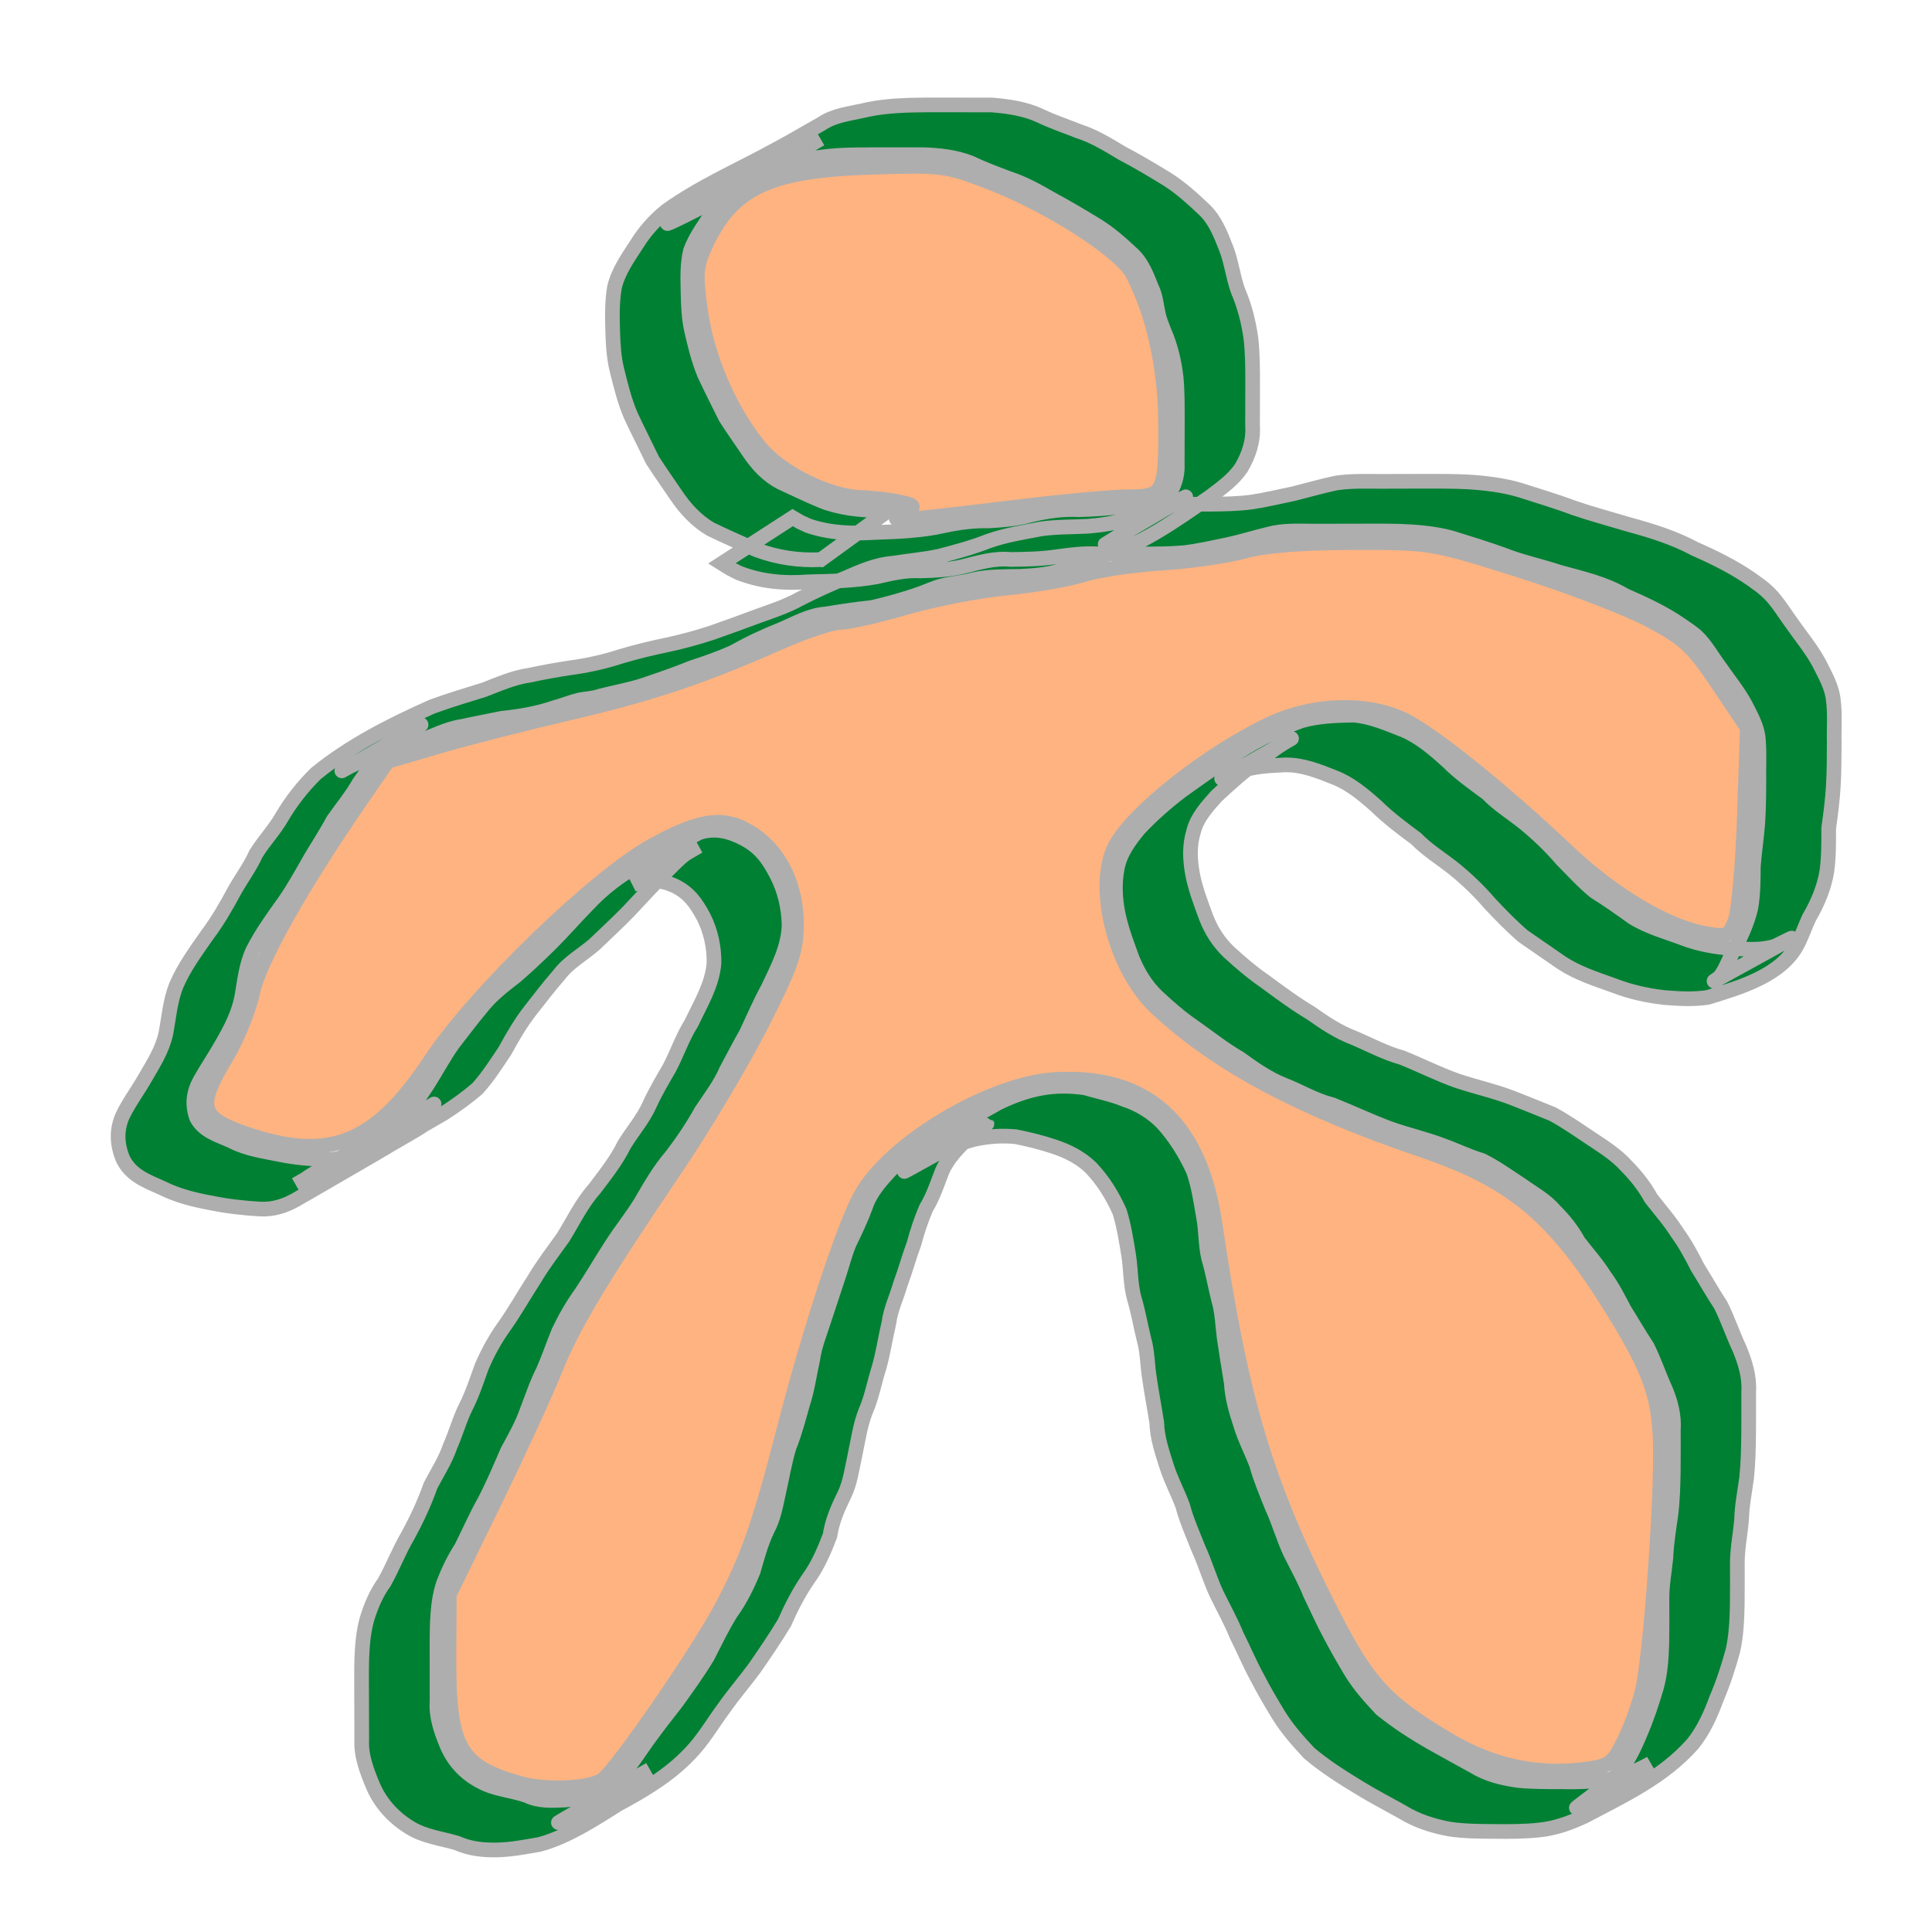 <?xml version="1.0" encoding="UTF-8" standalone="no"?>
<!-- Created with Inkscape (http://www.inkscape.org/) -->

<svg
   xmlns:dc="http://purl.org/dc/elements/1.1/"
   xmlns:cc="http://creativecommons.org/ns#"
   xmlns:rdf="http://www.w3.org/1999/02/22-rdf-syntax-ns#"
   xmlns:svg="http://www.w3.org/2000/svg"
   xmlns="http://www.w3.org/2000/svg"
   xmlns:sodipodi="http://sodipodi.sourceforge.net/DTD/sodipodi-0.dtd"
   xmlns:inkscape="http://www.inkscape.org/namespaces/inkscape"
   width="500"
   height="500"
   id="svg2"
   version="1.1"
   inkscape:version="0.48.5 r10040"
   sodipodi:docname="Documento nuevo 1">
  <defs
     id="defs4" />
  <sodipodi:namedview
     id="base"
     pagecolor="#ffffff"
     bordercolor="#666666"
     borderopacity="1.0"
     inkscape:pageopacity="0.0"
     inkscape:pageshadow="2"
     inkscape:zoom="0.98994949"
     inkscape:cx="166.81576"
     inkscape:cy="285.71429"
     inkscape:document-units="px"
     inkscape:current-layer="layer1"
     showgrid="false"
     inkscape:window-width="1920"
     inkscape:window-height="1014"
     inkscape:window-x="0"
     inkscape:window-y="27"
     inkscape:window-maximized="1" />
  <g
     inkscape:label="Capa 1"
     inkscape:groupmode="layer"
     id="layer1"
     transform="translate(0,-552.362)">
    <g
       id="g3767"
       transform="matrix(1.461,0,0,1.461,-82.6,-361.199)">
      <path
         inkscape:connector-curvature="0"
         d="m 201.945,724.431 c -3.908,0.188 -7.669,-0.357 -11.332,-1.709 -2.77,-1.158 -5.513,-2.406 -8.225,-3.697 -2.529,-1.512 -4.459,-3.606 -6.087,-6.022 -1.398,-2.057 -2.832,-4.092 -4.181,-6.183 -1.26,-2.624 -2.593,-5.211 -3.82,-7.851 -1.13,-2.609 -1.807,-5.401 -2.488,-8.157 -0.556,-2.257 -0.682,-4.573 -0.747,-6.886 -0.07,-2.606 -0.123,-5.198 0.325,-7.772 0.678,-2.796 2.353,-5.17 3.905,-7.542 1.432,-2.322 3.241,-4.369 5.382,-6.053 5.973,-4.267 12.616,-7.115 18.973,-10.609 0.43,-0.231 0.86,-0.464 1.291,-0.693 0.991,-0.527 3.921,-2.191 2.946,-1.633 -3.768,2.157 -7.525,4.334 -11.299,6.481 -0.464,0.264 0.906,-0.565 1.369,-0.831 4.692,-2.694 9.396,-5.365 14.094,-8.048 2.259,-1.527 4.927,-1.776 7.506,-2.363 2.491,-0.601 5.037,-0.806 7.589,-0.912 2.494,-0.082 4.989,-0.066 7.484,-0.067 2.541,0.008 5.082,0.011 7.622,0.013 3.014,0.252 5.89,0.661 8.643,1.949 2.173,1.046 4.467,1.794 6.705,2.689 2.721,0.872 5.186,2.383 7.621,3.85 2.763,1.452 5.444,3.045 8.1,4.68 2.39,1.514 4.479,3.428 6.527,5.364 1.892,1.802 2.832,4.187 3.772,6.56 1.032,2.518 1.296,5.216 2.199,7.773 1.188,2.743 1.909,5.603 2.314,8.555 0.283,2.562 0.296,5.145 0.295,7.72 0.004,2.532 -0.015,5.063 -0.016,7.595 0.193,2.757 -0.647,5.245 -2.023,7.59 -1.435,2.103 -3.545,3.575 -5.544,5.095 -6.138,4.175 -12.349,8.807 -19.605,10.627 -2.131,0.971 -4.342,1.655 -6.572,2.361 -2.404,0.773 -4.914,0.959 -7.417,1.09 -2.777,0.036 -5.498,-0.011 -8.223,0.572 -2.083,0.597 -4.284,0.653 -6.355,1.295 -0.432,0.134 -2.503,0.96 -2.861,1.101 -2.869,1.036 -5.825,1.854 -8.797,2.543 -2.778,0.286 -5.518,0.711 -8.275,1.155 -2.83,0.218 -5.311,1.666 -7.871,2.757 -2.862,1.125 -5.634,2.428 -8.308,3.948 -2.41,1.093 -4.934,1.98 -7.457,2.797 -2.765,1.125 -5.581,2.096 -8.411,3.051 -2.576,0.861 -5.254,1.307 -7.872,1.988 -1.216,0.454 -2.554,0.426 -3.796,0.724 -1.437,0.345 -2.837,0.944 -4.274,1.319 -3.018,1.039 -6.157,1.569 -9.321,1.892 -2.353,0.498 -4.71,0.917 -7.056,1.439 -2.766,0.401 -5.226,1.783 -7.836,2.7 -3.119,0.805 -6.219,1.766 -9.198,2.997 -0.94,0.539 -1.949,0.937 -2.911,1.431 -0.44,0.226 -1.728,0.965 -1.299,0.718 20.708,-11.922 13.513,-8.136 9.285,-5.071 -2.546,1.944 -4.448,4.594 -6.254,7.209 -1.318,2.331 -3.033,4.389 -4.568,6.572 -1.205,2.213 -2.56,4.336 -3.865,6.491 -1.549,2.693 -3.025,5.414 -4.798,7.969 -1.996,2.797 -4.028,5.579 -5.589,8.647 -1.206,2.549 -1.47,5.358 -1.953,8.098 -0.547,3.055 -1.969,5.787 -3.504,8.442 -1.258,2.236 -2.709,4.358 -3.965,6.593 -1.145,2.139 -1.384,4.297 -0.54,6.567 1.314,2.42 3.945,3.051 6.283,4.142 2.662,1.373 5.594,1.753 8.478,2.339 2.811,0.58 5.677,0.792 8.539,0.908 1.178,-0.128 1.425,-0.082 2.542,-0.488 2.764,-1.005 22.657,-12.875 -8.314,4.905 32.038,-18.516 6.424,-3.704 2.1,-1.235 -0.703,0.402 1.346,-0.903 2.048,-1.308 12.446,-7.193 9.282,-5.486 14.854,-8.47 -39.419,22.554 32.852,-18.978 -6.788,3.802 2.109,-1.304 4.168,-2.675 6.109,-4.219 2.038,-1.763 3.549,-4.045 5.033,-6.273 1.522,-2.391 2.827,-4.895 4.471,-7.209 1.647,-2.108 3.233,-4.261 4.957,-6.308 1.743,-2.271 3.975,-3.996 6.224,-5.72 2.123,-1.847 4.181,-3.777 6.179,-5.758 2.224,-2.215 4.271,-4.593 6.473,-6.829 5.907,-6.317 11.335,-8.144 19.841,-12.847 2.868,-0.892 5.408,-0.219 7.986,1.127 2.938,1.614 4.23,3.517 5.743,6.39 1.406,2.752 2.103,5.761 2.177,8.834 -0.114,4.056 -2.042,7.615 -3.72,11.198 -1.42,2.591 -2.585,5.297 -3.836,7.969 -1.224,2.17 -2.371,4.379 -3.547,6.575 -1.128,2.609 -2.866,4.855 -4.428,7.205 -1.552,2.794 -3.326,5.43 -5.267,7.966 -2.216,2.557 -3.861,5.492 -5.56,8.395 -1.589,2.551 -3.479,4.89 -5.103,7.418 -1.812,2.811 -3.492,5.705 -5.35,8.487 -1.55,2.155 -2.863,4.437 -4.003,6.83 -0.958,2.331 -1.751,4.723 -2.777,7.026 -1.154,2.263 -1.928,4.685 -2.848,7.046 -0.874,2.483 -2.175,4.76 -3.424,7.063 -1.296,2.995 -2.555,5.978 -4.063,8.88 -1.518,2.69 -2.754,5.518 -4.131,8.277 -1.289,1.971 -2.288,4.065 -3.135,6.255 -0.747,2.132 -0.971,4.379 -1.099,6.619 -0.09,2.25 -0.081,4.502 -0.074,6.754 -5e-4,2.522 0.004,5.043 0.005,7.564 -0.195,2.773 0.729,5.339 1.771,7.857 1.237,2.843 3.21,4.941 5.931,6.369 2.538,1.42 5.493,1.537 8.201,2.493 2.196,1.053 4.469,0.881 6.822,0.779 2.454,-0.272 4.951,-0.621 7.369,-1.166 -1.781,1.468 5.511,-2.925 3.289,-1.64 -3.929,2.271 -7.867,4.525 -11.81,6.77 -0.351,0.2 0.685,-0.431 1.034,-0.635 4.637,-2.7 9.284,-5.383 13.925,-8.075 0.388,-0.22 0.776,-0.439 1.164,-0.659 -3.877,2.23 -7.742,4.481 -11.631,6.69 -0.401,0.228 0.782,-0.488 1.164,-0.746 1.314,-0.885 2.487,-1.875 3.657,-2.94 2.512,-2.313 4.297,-5.23 6.257,-7.99 1.721,-2.384 3.515,-4.707 5.335,-7.016 1.861,-2.607 3.741,-5.195 5.398,-7.939 1.359,-2.628 2.613,-5.3 4.184,-7.81 1.661,-2.284 2.879,-4.785 3.954,-7.382 0.718,-2.529 1.386,-5.007 2.526,-7.387 1.107,-2.04 1.475,-4.32 1.975,-6.555 0.623,-2.711 1.049,-5.468 1.884,-8.124 0.992,-2.446 1.633,-5.006 2.361,-7.536 0.852,-2.566 1.192,-5.251 1.781,-7.879 0.337,-2.417 1.266,-4.664 1.999,-6.972 0.794,-2.4 1.586,-4.799 2.377,-7.2 0.74,-2.127 1.233,-4.306 2.099,-6.388 1.043,-2.138 2.058,-4.266 2.881,-6.5 0.847,-2.544 2.586,-4.487 4.362,-6.42 5.318,-5.431 12.659,-8.167 19.151,-11.981 2.408,-1.166 4.951,-2.117 7.591,-2.594 2.598,-0.487 5.166,-0.441 7.766,-0.079 2.32,0.687 4.681,1.131 6.925,2.043 2.635,0.872 5.017,2.292 6.916,4.31 2.208,2.468 3.948,5.281 5.335,8.277 0.954,2.649 1.348,5.462 1.826,8.227 0.47,2.433 0.33,4.923 0.914,7.331 0.714,2.406 1.135,4.879 1.75,7.309 0.658,2.21 0.71,4.516 0.998,6.784 0.396,2.689 0.838,5.369 1.27,8.052 0.142,2.588 0.864,4.998 1.663,7.437 0.734,2.417 1.921,4.648 2.807,7.003 0.719,2.585 1.775,5.054 2.766,7.542 1.205,2.616 1.979,5.396 3.185,8.01 1.22,2.457 2.552,4.814 3.572,7.368 1.184,2.428 2.271,4.918 3.569,7.29 1.185,2.254 2.445,4.466 3.765,6.644 1.466,2.359 3.333,4.42 5.224,6.439 2.777,2.237 5.791,4.189 8.887,5.957 2.46,1.384 4.935,2.736 7.406,4.099 2.452,1.531 5.208,2.197 8.036,2.579 2.572,0.246 5.16,0.228 7.741,0.225 2.646,0.09 5.248,-0.056 7.87,-0.372 2.791,-0.443 5.338,-1.541 7.792,-2.899 -22.08,13.373 -10.691,6.653 -6.307,2.297 2.036,-2.128 3.289,-4.788 4.411,-7.472 1.187,-2.733 2.13,-5.563 2.961,-8.423 0.673,-2.489 0.824,-5.069 0.908,-7.633 0.049,-2.498 0.039,-4.997 0.026,-7.496 -0.066,-2.584 0.432,-5.132 0.693,-7.694 0.091,-2.538 0.522,-5.037 0.867,-7.547 0.325,-2.503 0.395,-5.03 0.438,-7.551 0.025,-2.503 0.024,-5.007 0.015,-7.511 0.178,-2.495 -0.412,-4.805 -1.345,-7.085 -1.152,-2.526 -2.027,-5.165 -3.26,-7.653 -1.425,-2.143 -2.701,-4.378 -4.068,-6.558 -1.097,-2.074 -2.138,-4.135 -3.536,-6.027 -1.349,-2.151 -3.049,-4.036 -4.593,-6.04 -1.135,-2.078 -2.558,-3.86 -4.232,-5.517 -1.615,-1.913 -3.807,-3.055 -5.803,-4.49 -2.336,-1.525 -4.568,-3.169 -7.078,-4.403 -2.339,-0.689 -4.52,-1.782 -6.812,-2.597 -3.179,-1.238 -6.545,-1.953 -9.752,-3.136 -3.38,-1.269 -6.634,-2.823 -9.993,-4.151 -3.045,-0.743 -5.704,-2.414 -8.605,-3.521 -2.789,-1.131 -5.289,-2.881 -7.716,-4.64 -2.871,-1.658 -5.456,-3.732 -8.16,-5.633 -2.328,-1.582 -4.44,-3.441 -6.498,-5.353 -1.971,-1.896 -3.349,-4.175 -4.383,-6.684 -0.966,-2.652 -1.965,-5.252 -2.531,-8.026 -0.528,-2.652 -0.658,-5.296 -0.153,-7.952 0.509,-2.746 2.11,-4.905 3.842,-7.01 2.3,-2.459 4.845,-4.693 7.522,-6.732 6.669,-4.761 13.509,-9.739 21.297,-12.436 2.971,-0.85 6.101,-0.944 9.173,-1.004 3.155,0.243 6.089,1.553 9.001,2.694 2.93,1.269 5.36,3.406 7.713,5.517 2.135,2.162 4.631,3.883 7.053,5.695 1.966,2.042 4.383,3.491 6.573,5.269 2.37,1.955 4.588,4.066 6.582,6.402 1.922,1.929 3.73,3.954 5.845,5.678 2.317,1.441 4.542,3.018 6.756,4.61 2.811,1.733 5.987,2.563 9.041,3.722 2.802,1.056 5.732,1.543 8.702,1.763 2.531,0.122 5.043,0.353 7.479,-0.44 4.848,-2.407 5.075,-2.545 -10.782,6.174 -0.322,0.177 0.627,-0.398 0.875,-0.668 0.326,-0.356 0.583,-0.772 0.825,-1.19 0.234,-0.405 1.319,-2.753 1.504,-3.149 1.354,-2.54 2.594,-5.109 3.245,-7.921 0.425,-2.418 0.431,-4.881 0.441,-7.327 0.191,-2.534 0.572,-5.047 0.781,-7.58 0.164,-2.515 0.19,-5.037 0.2,-7.557 -0.04,-2.451 0.108,-4.91 -0.09,-7.356 -0.16,-2.237 -1.294,-4.172 -2.279,-6.13 -1.281,-2.385 -3.017,-4.484 -4.548,-6.71 -1.345,-1.784 -2.425,-3.819 -4.047,-5.387 -0.663,-0.641 -2.043,-1.552 -2.787,-2.067 -3.111,-2.16 -6.516,-3.725 -9.967,-5.241 -3.589,-2.13 -7.612,-3.022 -11.581,-4.107 -3.262,-1.104 -6.678,-1.781 -9.874,-3.06 -3.127,-1.129 -6.306,-2.1 -9.481,-3.083 -2.979,-0.777 -6.049,-1.012 -9.113,-1.125 -2.576,-0.063 -5.154,-0.045 -7.731,-0.033 -2.538,0.006 -5.076,0.01 -7.615,0.012 -2.61,-0.021 -5.172,-0.155 -7.709,0.529 -2.498,0.6 -4.943,1.377 -7.456,1.909 -2.522,0.513 -5.018,1.091 -7.579,1.392 -2.516,0.208 -5.041,0.217 -7.563,0.226 -2.507,0.006 -5.013,-0.006 -7.52,-0.006 -2.611,-0.191 -5.16,0.18 -7.736,0.528 -2.595,0.367 -5.217,0.414 -7.833,0.446 -2.925,-0.291 -5.641,0.547 -8.432,1.244 -2.487,0.583 -5.053,0.718 -7.598,0.783 -2.654,-0.157 -5.207,0.466 -7.771,1.053 -4.007,0.716 -8.09,0.788 -12.148,0.886 -4.245,0.326 -8.302,-0.043 -12.269,-1.594 -2.052,-1.046 -1.063,-0.485 -2.97,-1.677 0,0 12.54,-8.108 12.54,-8.108 l 0,0 c 1.794,1.045 0.864,0.56 2.792,1.449 3.864,1.312 7.826,1.428 11.882,1.176 4.043,-0.136 8.114,-0.29 12.075,-1.184 2.626,-0.564 5.257,-0.922 7.95,-0.855 2.495,-0.138 4.991,-0.358 7.411,-1.021 2.841,-0.694 5.674,-1.127 8.613,-0.968 2.593,-0.079 5.186,-0.211 7.756,-0.592 2.615,-0.332 5.226,-0.473 7.863,-0.377 2.501,0.008 5.003,0.013 7.504,6.6e-4 2.49,-0.027 4.989,-0.06 7.461,-0.386 2.519,-0.382 4.993,-0.975 7.485,-1.497 2.487,-0.625 4.952,-1.336 7.461,-1.872 2.621,-0.398 5.259,-0.293 7.905,-0.293 2.54,-0.003 5.081,-0.009 7.621,-0.019 2.585,-1.3e-4 5.171,-0.017 7.753,0.112 3.144,0.192 6.283,0.554 9.314,1.453 3.181,1.026 6.391,1.966 9.52,3.147 3.224,1.102 6.522,1.983 9.786,2.959 4.02,1.101 7.982,2.32 11.674,4.308 3.535,1.556 6.982,3.256 10.154,5.482 1.087,0.793 2.031,1.416 2.988,2.379 1.622,1.632 2.779,3.664 4.145,5.495 1.596,2.269 3.383,4.422 4.705,6.867 1.054,2.114 2.298,4.206 2.534,6.606 0.311,2.486 0.089,5.004 0.154,7.506 -0.013,2.55 -0.013,5.101 -0.159,7.647 -0.15,2.509 -0.471,4.999 -0.821,7.487 -0.005,2.53 0.021,5.07 -0.318,7.584 -0.48,2.966 -1.634,5.691 -3.15,8.282 -0.725,1.542 -1.279,3.23 -2.066,4.734 -2.878,5.502 -10.032,7.568 -15.835,9.366 -2.569,0.41 -5.171,0.247 -7.756,0.036 -3.044,-0.339 -6.023,-1.003 -8.888,-2.109 -3.184,-1.145 -6.42,-2.166 -9.282,-4.037 -2.26,-1.591 -4.561,-3.119 -6.819,-4.709 -2.125,-1.827 -4.074,-3.838 -5.988,-5.882 -1.934,-2.262 -4.095,-4.301 -6.407,-6.176 -2.205,-1.73 -4.598,-3.2 -6.568,-5.216 -2.454,-1.832 -4.918,-3.658 -7.106,-5.814 -2.255,-1.997 -4.588,-3.974 -7.437,-5.068 -2.773,-1.102 -5.618,-2.252 -8.655,-2.195 -2.993,0.126 -6.033,0.29 -8.854,1.398 -5.443,2.347 -1.903,0.89 9.887,-6.014 0.463,-0.271 -0.931,0.534 -1.387,0.816 -1.452,0.896 -2.782,1.954 -4.184,2.922 -2.729,1.905 -5.194,4.131 -7.627,6.398 -1.683,1.903 -3.471,3.806 -4.081,6.349 -0.74,2.436 -0.621,4.903 -0.179,7.396 0.507,2.7 1.486,5.197 2.422,7.765 0.91,2.324 2.213,4.39 4.033,6.121 2.026,1.86 4.119,3.645 6.388,5.207 2.663,1.961 5.312,3.934 8.159,5.629 2.367,1.673 4.796,3.312 7.524,4.339 2.853,1.206 5.583,2.695 8.587,3.526 3.323,1.329 6.514,2.962 9.897,4.141 3.278,1.086 6.669,1.827 9.885,3.09 2.294,0.918 4.593,1.819 6.875,2.759 2.51,1.347 4.811,3.001 7.188,4.564 2.121,1.411 4.254,2.778 5.965,4.703 1.703,1.71 3.152,3.57 4.323,5.689 1.553,2.01 3.256,3.908 4.613,6.066 1.417,1.926 2.518,3.996 3.597,6.123 1.392,2.223 2.673,4.511 4.12,6.7 1.253,2.518 2.141,5.188 3.335,7.734 1.001,2.442 1.775,4.914 1.619,7.597 -0.003,2.512 0.011,5.024 -0.014,7.536 -0.03,2.572 -0.082,5.146 -0.351,7.706 -0.327,2.499 -0.844,4.973 -0.901,7.5 -0.224,2.524 -0.731,5.025 -0.748,7.558 0.002,2.514 0.024,5.028 -0.016,7.542 -0.06,2.67 -0.173,5.348 -0.754,7.966 -0.785,2.911 -1.726,5.795 -2.915,8.566 -1.031,2.834 -2.296,5.624 -4.185,7.999 -5.218,5.903 -12.124,9.11 -19.167,12.826 -2.581,1.211 -5.234,2.173 -8.096,2.456 -2.659,0.283 -5.323,0.279 -7.996,0.25 -2.63,-0.014 -5.27,-0.03 -7.877,-0.419 -2.934,-0.551 -5.755,-1.443 -8.319,-3.017 -2.462,-1.386 -4.977,-2.678 -7.389,-4.152 -3.162,-1.918 -6.331,-3.897 -9.149,-6.299 -1.953,-2.101 -3.869,-4.253 -5.385,-6.7 -1.335,-2.196 -2.642,-4.406 -3.813,-6.694 -1.327,-2.425 -2.396,-4.986 -3.635,-7.455 -1.026,-2.523 -2.337,-4.861 -3.533,-7.303 -1.224,-2.637 -2.02,-5.438 -3.239,-8.079 -0.978,-2.503 -2.099,-4.961 -2.782,-7.566 -0.875,-2.382 -2.107,-4.618 -2.861,-7.05 -0.797,-2.52 -1.655,-4.984 -1.729,-7.663 -0.419,-2.688 -0.935,-5.356 -1.319,-8.049 -0.356,-2.209 -0.314,-4.475 -0.93,-6.646 -0.609,-2.429 -1.011,-4.9 -1.733,-7.301 -0.682,-2.447 -0.603,-4.953 -0.968,-7.457 -0.425,-2.649 -0.835,-5.33 -1.624,-7.895 -1.263,-2.867 -2.918,-5.537 -5.08,-7.819 -1.848,-1.801 -4.133,-2.946 -6.576,-3.748 -2.19,-0.743 -4.456,-1.284 -6.718,-1.749 -2.501,-0.24 -5.005,-0.066 -7.46,0.483 -2.54,0.686 -5.026,1.628 -7.312,2.942 -4.581,2.538 -11.755,6.54 9.29,-5.521 1.874,-1.074 -4.723,2.887 -2.978,2.349 -1.802,1.711 -3.593,3.546 -4.605,5.849 -0.867,2.222 -1.584,4.487 -2.839,6.539 -0.88,2.069 -1.575,4.137 -2.151,6.314 -0.885,2.349 -1.524,4.787 -2.406,7.136 -0.658,2.315 -1.732,4.482 -2.039,6.883 -0.631,2.656 -1.011,5.358 -1.765,7.987 -0.815,2.519 -1.254,5.156 -2.324,7.593 -1.019,2.55 -1.364,5.276 -1.943,7.95 -0.513,2.318 -0.802,4.708 -1.831,6.875 -1.162,2.355 -2.184,4.66 -2.578,7.291 -1.033,2.689 -2.152,5.33 -3.861,7.669 -1.671,2.432 -3.018,5.054 -4.201,7.757 -1.673,2.774 -3.488,5.427 -5.332,8.09 -1.749,2.354 -3.666,4.583 -5.355,6.984 -2.049,2.755 -3.758,5.775 -6.183,8.231 -5.473,5.744 -12.989,8.833 -19.786,12.76 3.892,-2.267 7.761,-4.573 11.675,-6.801 0.357,-0.203 -0.642,0.516 -0.996,0.723 -4.747,2.774 -11.208,7.627 -17.404,9.277 -2.493,0.432 -4.999,0.926 -7.534,0.978 -2.47,0.042 -4.81,-0.193 -7.1,-1.215 -2.816,-0.836 -5.825,-1.158 -8.363,-2.755 -2.843,-1.759 -5.059,-4.125 -6.434,-7.209 -1.117,-2.662 -2.219,-5.426 -2.07,-8.366 -0.002,-2.518 -0.005,-5.036 -0.02,-7.554 -0.003,-2.272 -0.033,-4.545 0.029,-6.817 0.098,-2.359 0.278,-4.726 0.927,-7.008 0.702,-2.288 1.639,-4.523 3.052,-6.473 1.526,-2.705 2.616,-5.638 4.21,-8.313 1.582,-2.922 2.888,-5.728 3.997,-8.853 1.194,-2.289 2.621,-4.46 3.45,-6.921 1.047,-2.34 1.694,-4.837 2.859,-7.128 1.13,-2.244 1.887,-4.627 2.747,-6.981 1.07,-2.509 2.371,-4.884 3.961,-7.105 1.928,-2.717 3.543,-5.619 5.36,-8.408 1.528,-2.592 3.37,-4.953 5.108,-7.403 1.786,-2.889 3.248,-5.993 5.524,-8.556 1.901,-2.518 3.88,-4.987 5.281,-7.836 1.448,-2.379 3.313,-4.489 4.471,-7.042 1.017,-2.268 2.314,-4.433 3.554,-6.586 1.38,-2.62 2.306,-5.452 3.906,-7.963 1.604,-3.429 3.668,-6.726 3.983,-10.591 0.047,-2.842 -0.561,-5.642 -1.844,-8.193 -1.344,-2.505 -2.592,-4.303 -5.26,-5.569 -2.441,-1.046 -4.78,-1.193 -7.271,-0.125 3.883,-2.275 7.765,-4.551 11.648,-6.826 -1.124,0.567 -1.333,0.613 -2.369,1.394 -1.295,0.976 -2.37,2.187 -3.535,3.306 -2.24,2.213 -4.326,4.548 -6.493,6.829 -1.969,2.03 -4.046,3.931 -6.082,5.893 -2.118,1.826 -4.63,3.178 -6.326,5.477 -1.765,1.998 -3.35,4.126 -5.006,6.211 -1.742,2.236 -3.134,4.656 -4.497,7.134 -1.52,2.29 -3.015,4.628 -4.859,6.674 -1.895,1.634 -3.906,3.073 -6.008,4.423 -4.614,2.669 -9.222,5.348 -13.842,8.006 -0.332,0.191 -1.342,0.736 -1.012,0.543 3.933,-2.304 7.877,-4.589 11.821,-6.874 0.694,-0.402 -1.315,0.922 -2.006,1.328 -4.597,2.695 -9.232,5.324 -13.848,7.986 -5.029,2.642 -1.564,0.84 10.81,-6.341 0.702,-0.408 -1.344,0.914 -2.044,1.326 -4.601,2.71 -9.251,5.338 -13.856,8.04 -3.903,2.29 7.832,-4.536 11.748,-6.803 -4.637,2.684 -9.265,5.384 -13.911,8.053 -1.986,1.141 -4.129,1.8 -6.438,1.661 -2.903,-0.173 -5.798,-0.493 -8.649,-1.087 -2.991,-0.545 -5.918,-1.277 -8.658,-2.646 -2.749,-1.228 -5.477,-2.221 -6.905,-5.103 -1.065,-2.574 -1.21,-5.099 -0.067,-7.692 1.115,-2.344 2.7,-4.422 3.977,-6.678 1.483,-2.546 3.081,-5.026 3.702,-7.96 0.524,-2.845 0.753,-5.76 1.835,-8.471 1.388,-3.216 3.465,-6.032 5.46,-8.895 1.853,-2.467 3.376,-5.106 4.826,-7.823 1.242,-2.205 2.775,-4.24 3.812,-6.556 1.416,-2.29 3.3,-4.232 4.629,-6.577 1.645,-2.777 3.723,-5.433 6.029,-7.677 6.15,-4.994 13.339,-8.616 20.556,-11.832 3.046,-1.11 6.148,-2.047 9.245,-3.001 2.613,-1.009 5.182,-2.156 7.982,-2.556 2.36,-0.517 4.745,-0.933 7.131,-1.304 3.117,-0.404 6.171,-1.089 9.162,-2.063 2.686,-0.792 5.386,-1.456 8.13,-2.017 2.629,-0.565 5.218,-1.267 7.776,-2.099 2.818,-0.986 5.622,-1.998 8.416,-3.047 2.478,-0.878 4.993,-1.722 7.301,-2.998 2.729,-1.409 5.519,-2.664 8.364,-3.821 2.623,-1.145 5.239,-2.277 8.134,-2.494 2.729,-0.445 5.489,-0.663 8.193,-1.244 2.923,-0.759 5.848,-1.544 8.659,-2.657 3.047,-1.08 6.211,-1.577 9.38,-2.178 2.778,-0.394 5.566,-0.322 8.364,-0.474 2.45,-0.198 4.877,-0.561 7.208,-1.377 2.232,-0.691 4.352,-1.658 6.586,-2.341 1.04,-0.356 1.268,-0.403 2.277,-0.877 0.391,-0.184 1.525,-0.809 1.153,-0.591 -20.838,12.248 -13.932,8.326 -9.628,5.492 2.04,-1.344 4.029,-2.888 5.756,-4.607 1.561,-1.961 2.544,-4.228 2.4,-6.779 0.008,-2.531 0.009,-5.062 0.022,-7.592 -0.008,-2.52 0.021,-5.046 -0.205,-7.559 -0.32,-2.856 -0.958,-5.628 -2.12,-8.272 -0.385,-1.009 -0.78,-1.931 -1.025,-2.986 -0.367,-1.582 -0.451,-3.241 -1.193,-4.729 -0.873,-2.16 -1.67,-4.376 -3.425,-6.006 -1.991,-1.858 -4.03,-3.682 -6.362,-5.108 -2.652,-1.622 -5.324,-3.201 -8.062,-4.675 -2.415,-1.397 -4.865,-2.761 -7.534,-3.616 -2.263,-0.855 -4.533,-1.7 -6.716,-2.747 -2.654,-1.04 -5.469,-1.346 -8.307,-1.441 -2.544,-0.002 -5.087,-0.008 -7.631,-0.006 -2.477,-10e-4 -4.955,-0.002 -7.429,0.128 -2.506,0.17 -4.993,0.506 -7.437,1.1 -2.559,0.537 -5.009,1.252 -7.244,2.668 3.832,-2.228 7.665,-4.456 11.497,-6.684 -0.464,0.27 -0.928,0.54 -1.392,0.81 -6.15,3.586 -12.222,7.295 -18.51,10.63 -5.21,2.814 -16.213,8.087 6.644,-4.258 -2.306,1.327 -4.167,3.307 -5.642,5.51 -1.464,2.291 -3.169,4.483 -4.131,7.044 -0.621,2.452 -0.5,4.931 -0.454,7.446 0.048,2.215 0.124,4.44 0.594,6.614 0.609,2.672 1.264,5.371 2.312,7.905 1.211,2.573 2.487,5.112 3.752,7.657 1.339,2.084 2.771,4.108 4.161,6.158 1.482,2.2 3.247,4.109 5.644,5.345 2.679,1.234 5.329,2.548 8.084,3.604 3.624,1.172 7.332,1.465 11.131,1.24 0,0 -12.138,8.819 -12.138,8.819 z"
         id="path2989"
         style="fill:#008033;stroke:#aeaeae;stroke-width:2.6;stroke-miterlimit:4;stroke-opacity:1;stroke-dasharray:none" />
      <path
         transform="translate(0,552.362)"
         inkscape:connector-curvature="0"
         id="path3763"
         d="m 148.584,388.843 c -10.715,-3.047 -12.598,-6.403 -12.531,-22.328 l 0.047,-11.112 7.886,-16.162 c 4.337,-8.889 9.195,-19.451 10.796,-23.471 3.144,-7.899 7.976,-15.971 21.695,-36.246 4.843,-7.158 11.575,-18.469 14.959,-25.136 5.294,-10.429 6.155,-12.898 6.171,-17.678 0.023,-6.762 -2.78,-12.673 -7.542,-15.91 -4.973,-3.38 -9.198,-2.921 -18.035,1.957 -10.159,5.608 -31.359,26.146 -39.161,37.938 -9.852,14.89 -17.953,18.134 -32.722,13.102 -8.261,-2.815 -8.801,-4.82 -3.615,-13.429 1.96,-3.253 4.084,-8.43 4.721,-11.504 1.151,-5.556 8.515,-18.665 19.241,-34.25 l 4.689,-6.814 8.948,-2.627 c 4.921,-1.445 15.312,-4.106 23.09,-5.914 14.692,-3.416 23.649,-6.407 37.376,-12.485 4.445,-1.968 9.28,-3.584 10.746,-3.59 1.466,-0.007 6.693,-1.188 11.617,-2.624 4.924,-1.436 12.934,-2.992 17.801,-3.458 4.867,-0.465 11.004,-1.523 13.637,-2.351 2.633,-0.827 8.879,-1.758 13.879,-2.068 5,-0.31 11.591,-1.253 14.647,-2.097 3.702,-1.022 10.165,-1.537 19.372,-1.545 13.736,-0.012 13.906,0.016 29.397,4.905 8.57,2.704 18.838,6.628 22.818,8.72 6.42,3.374 7.82,4.671 12.397,11.498 l 5.16,7.695 -0.523,15.657 c -0.288,8.612 -1.037,16.965 -1.665,18.564 -1.045,2.659 -1.46,2.855 -4.882,2.299 -6.996,-1.135 -16.492,-6.752 -24.934,-14.748 -11.625,-11.011 -24.231,-21.099 -29.164,-23.339 -6.647,-3.018 -15.932,-2.649 -23.504,0.933 -10.946,5.178 -24.169,15.62 -27.284,21.544 -3.753,7.138 -0.097,21.739 7.158,28.587 10.559,9.966 25.322,17.887 47.133,25.286 16.146,5.477 23.601,11.775 34.044,28.757 6.753,10.982 8.214,15.425 8.233,25.03 0.021,11.22 -1.821,35.71 -3.133,41.64 -0.553,2.5 -2.01,6.591 -3.238,9.091 -2.045,4.165 -2.612,4.597 -6.778,5.163 -8.551,1.161 -16.598,-0.551 -24.418,-5.196 -11.117,-6.605 -14.26,-10.011 -20.515,-22.24 -11.842,-23.151 -16.157,-37.465 -20.845,-69.146 -2.664,-18.001 -12.009,-26.469 -28.227,-25.575 -11.58,0.638 -29.38,11.235 -34.533,20.557 -2.981,5.393 -9.003,23.726 -13.428,40.878 -4.559,17.671 -6.556,23.36 -11.345,32.325 -4.162,7.791 -18.021,27.894 -20.811,30.188 -2.031,1.671 -10.113,2.066 -14.826,0.726 l 0,0 z"
         style="fill:#ffb380;stroke:#aeaeae;stroke-width:2.626;stroke-miterlimit:4;stroke-opacity:1;stroke-dasharray:none" />
      <path
         transform="translate(0,552.362)"
         inkscape:connector-curvature="0"
         id="path3765"
         d="m 216.818,163.729 c 1.908,-1.133 1.852,-1.237 -1.01,-1.87 -1.667,-0.369 -4.722,-0.724 -6.79,-0.79 -5.68,-0.181 -14.102,-4.35 -17.814,-8.82 -5.229,-6.296 -9.348,-15.667 -10.548,-23.996 -0.948,-6.583 -0.858,-8.059 0.703,-11.521 4.718,-10.464 11.219,-13.598 29.399,-14.175 12.749,-0.404 13.369,-0.325 21.213,2.71 10.563,4.088 23.128,12.177 25.231,16.242 3.584,6.932 5.711,16.329 5.799,25.633 0.125,13.176 -0.179,13.806 -6.663,13.806 -2.913,0 -12.542,0.904 -21.398,2.008 -8.856,1.105 -17.011,2 -18.122,1.99 -2.02,-0.019 -2.02,-0.019 0,-1.218 z"
         style="fill:#ffb380;stroke:#aeaeae;stroke-width:2.626;stroke-miterlimit:4;stroke-opacity:1;stroke-dasharray:none" />
    </g>
  </g>
</svg>
